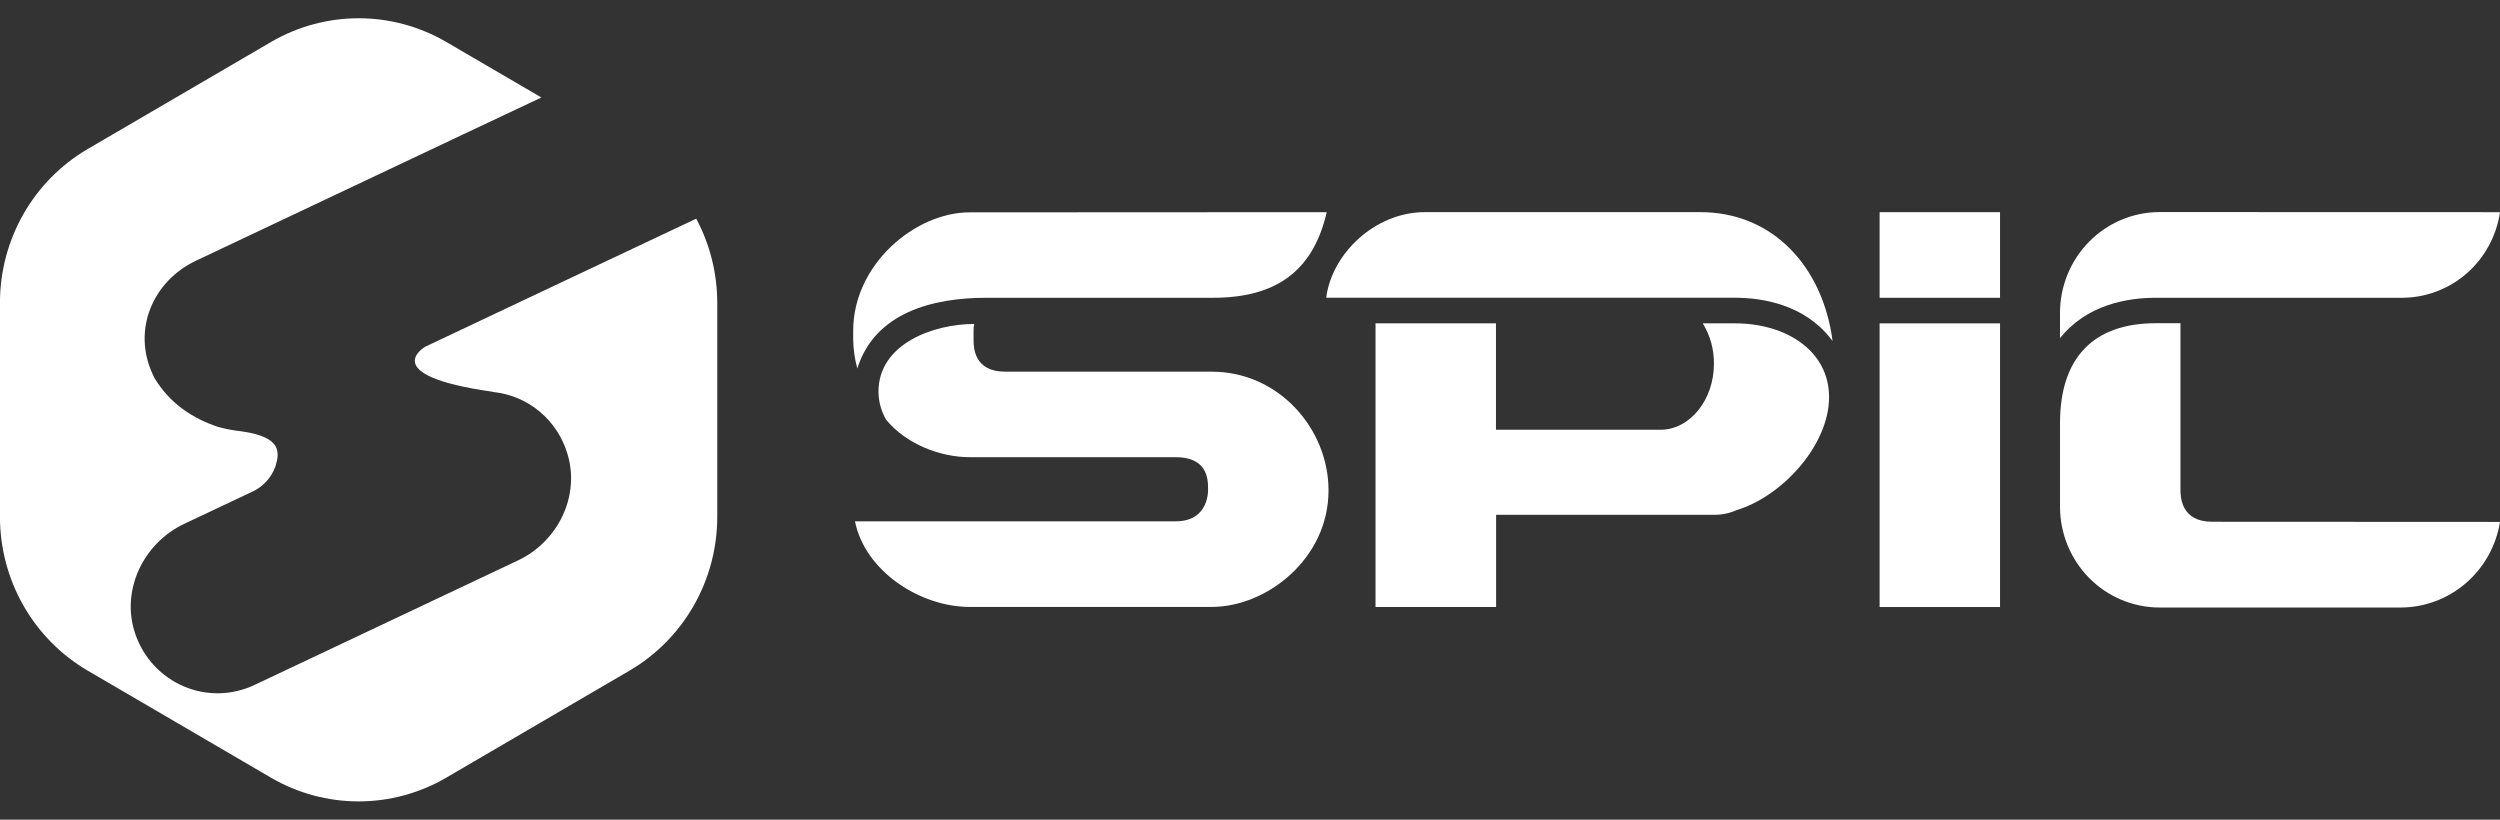 <svg width="122" height="40" fill="none" xmlns="http://www.w3.org/2000/svg"><rect width="100%" height="100%" fill="#333333" stroke="none"/><path d="M64.746 10.354C64.057 13.313 62.193 14.532 59.178 14.532H48.116C45.565 14.532 42.698 15.228 41.837 17.984C41.71 17.521 41.643 17.043 41.636 16.562V16.135C41.636 12.917 44.647 10.363 47.314 10.363L64.746 10.354ZM64.832 23.93C64.832 27.267 61.82 29.618 59.125 29.618H47.314C44.905 29.618 42.21 27.876 41.723 25.44H57.377C59.039 25.44 58.953 23.872 58.953 23.872V23.818C58.953 23.353 58.896 22.31 57.377 22.31H47.314C45.88 22.31 44.218 21.672 43.243 20.482C43.002 20.067 42.874 19.596 42.87 19.116C42.87 16.765 45.57 15.809 47.544 15.809C47.519 15.916 47.507 16.025 47.51 16.135V16.57C47.51 16.977 47.539 18.138 49.057 18.138H59.12C62.394 18.129 64.832 20.915 64.832 23.93Z" fill="white"/><path d="M89.43 16.647L89.344 16.531C88.054 14.878 86.047 14.53 84.671 14.53H64.72C64.978 12.413 67.072 10.352 69.537 10.352H82.926C86.564 10.33 88.972 13.081 89.43 16.647Z" fill="white"/><path d="M89.258 19.379C89.258 21.728 86.965 24.222 84.757 24.89C84.405 25.048 84.024 25.127 83.64 25.122H73.01V29.623H67.126V15.78H73.003V20.972H81.029C82.464 20.972 83.64 19.52 83.64 17.752C83.648 17.055 83.459 16.371 83.095 15.78H84.671C87.195 15.78 89.258 17.142 89.258 19.379Z" fill="white"/><path d="M91.725 10.354H97.602V14.532H91.725V10.354ZM91.725 15.78H97.602V29.623H91.725V15.78Z" fill="white"/><path d="M122 10.354C121.83 11.51 121.257 12.567 120.385 13.333C119.512 14.099 118.397 14.524 117.242 14.532H105.2C103.796 14.532 101.825 14.873 100.528 16.504V15.281C100.525 13.978 101.034 12.726 101.942 11.801C102.85 10.877 104.084 10.354 105.372 10.349L122 10.354ZM122 25.469C121.813 26.628 121.228 27.683 120.346 28.448C119.465 29.212 118.345 29.637 117.185 29.647H105.374C104.09 29.643 102.859 29.125 101.952 28.206C101.044 27.288 100.533 26.042 100.529 24.743V20.646C100.529 17.426 102.191 15.773 105.201 15.773H106.406V23.895C106.406 24.301 106.464 25.462 107.953 25.462L122 25.469Z" fill="white"/><path fill-rule="evenodd" clip-rule="evenodd" d="M20.75 16.92L25.201 14.815L25.201 14.815L33.976 10.671C34.648 11.931 35 13.338 35.002 14.769V25.235C35 26.752 34.604 28.241 33.855 29.554C33.105 30.868 32.028 31.959 30.732 32.72L21.77 37.954C20.471 38.711 18.999 39.108 17.5 39.108C16.001 39.108 14.529 38.711 13.229 37.954L4.268 32.72C2.971 31.959 1.895 30.868 1.145 29.554C0.396 28.241 0 26.752 -0.002 25.235V14.769C-0.001 13.252 0.394 11.761 1.144 10.447C1.893 9.132 2.971 8.04 4.268 7.279L13.233 2.045C14.532 1.289 16.005 0.891 17.503 0.891C19.002 0.891 20.475 1.289 21.774 2.045L26.419 4.757L26.416 4.759L22.572 6.572L9.571 12.719C7.445 13.723 6.452 16.102 7.445 18.252L7.523 18.423C8.306 19.737 9.457 20.432 10.621 20.827C10.683 20.844 10.745 20.861 10.808 20.876C11.089 20.947 11.375 21 11.664 21.033C11.734 21.042 11.801 21.051 11.867 21.061C13.721 21.343 13.654 22.058 13.447 22.739C13.35 23.021 13.197 23.28 12.996 23.498C12.794 23.717 12.551 23.891 12.28 24.009L8.984 25.566C6.976 26.517 5.868 28.851 6.612 30.965C6.809 31.53 7.121 32.048 7.528 32.484C7.935 32.92 8.427 33.265 8.974 33.498C9.52 33.73 10.109 33.843 10.701 33.831C11.294 33.819 11.877 33.682 12.415 33.428L25.285 27.345C27.217 26.432 28.314 24.229 27.696 22.163C27.458 21.352 26.987 20.631 26.343 20.091C25.699 19.551 24.911 19.217 24.079 19.131C24.057 19.124 24.034 19.118 24.011 19.114C18.347 18.308 20.75 16.92 20.75 16.92L20.75 16.92Z" fill="white"/></svg>